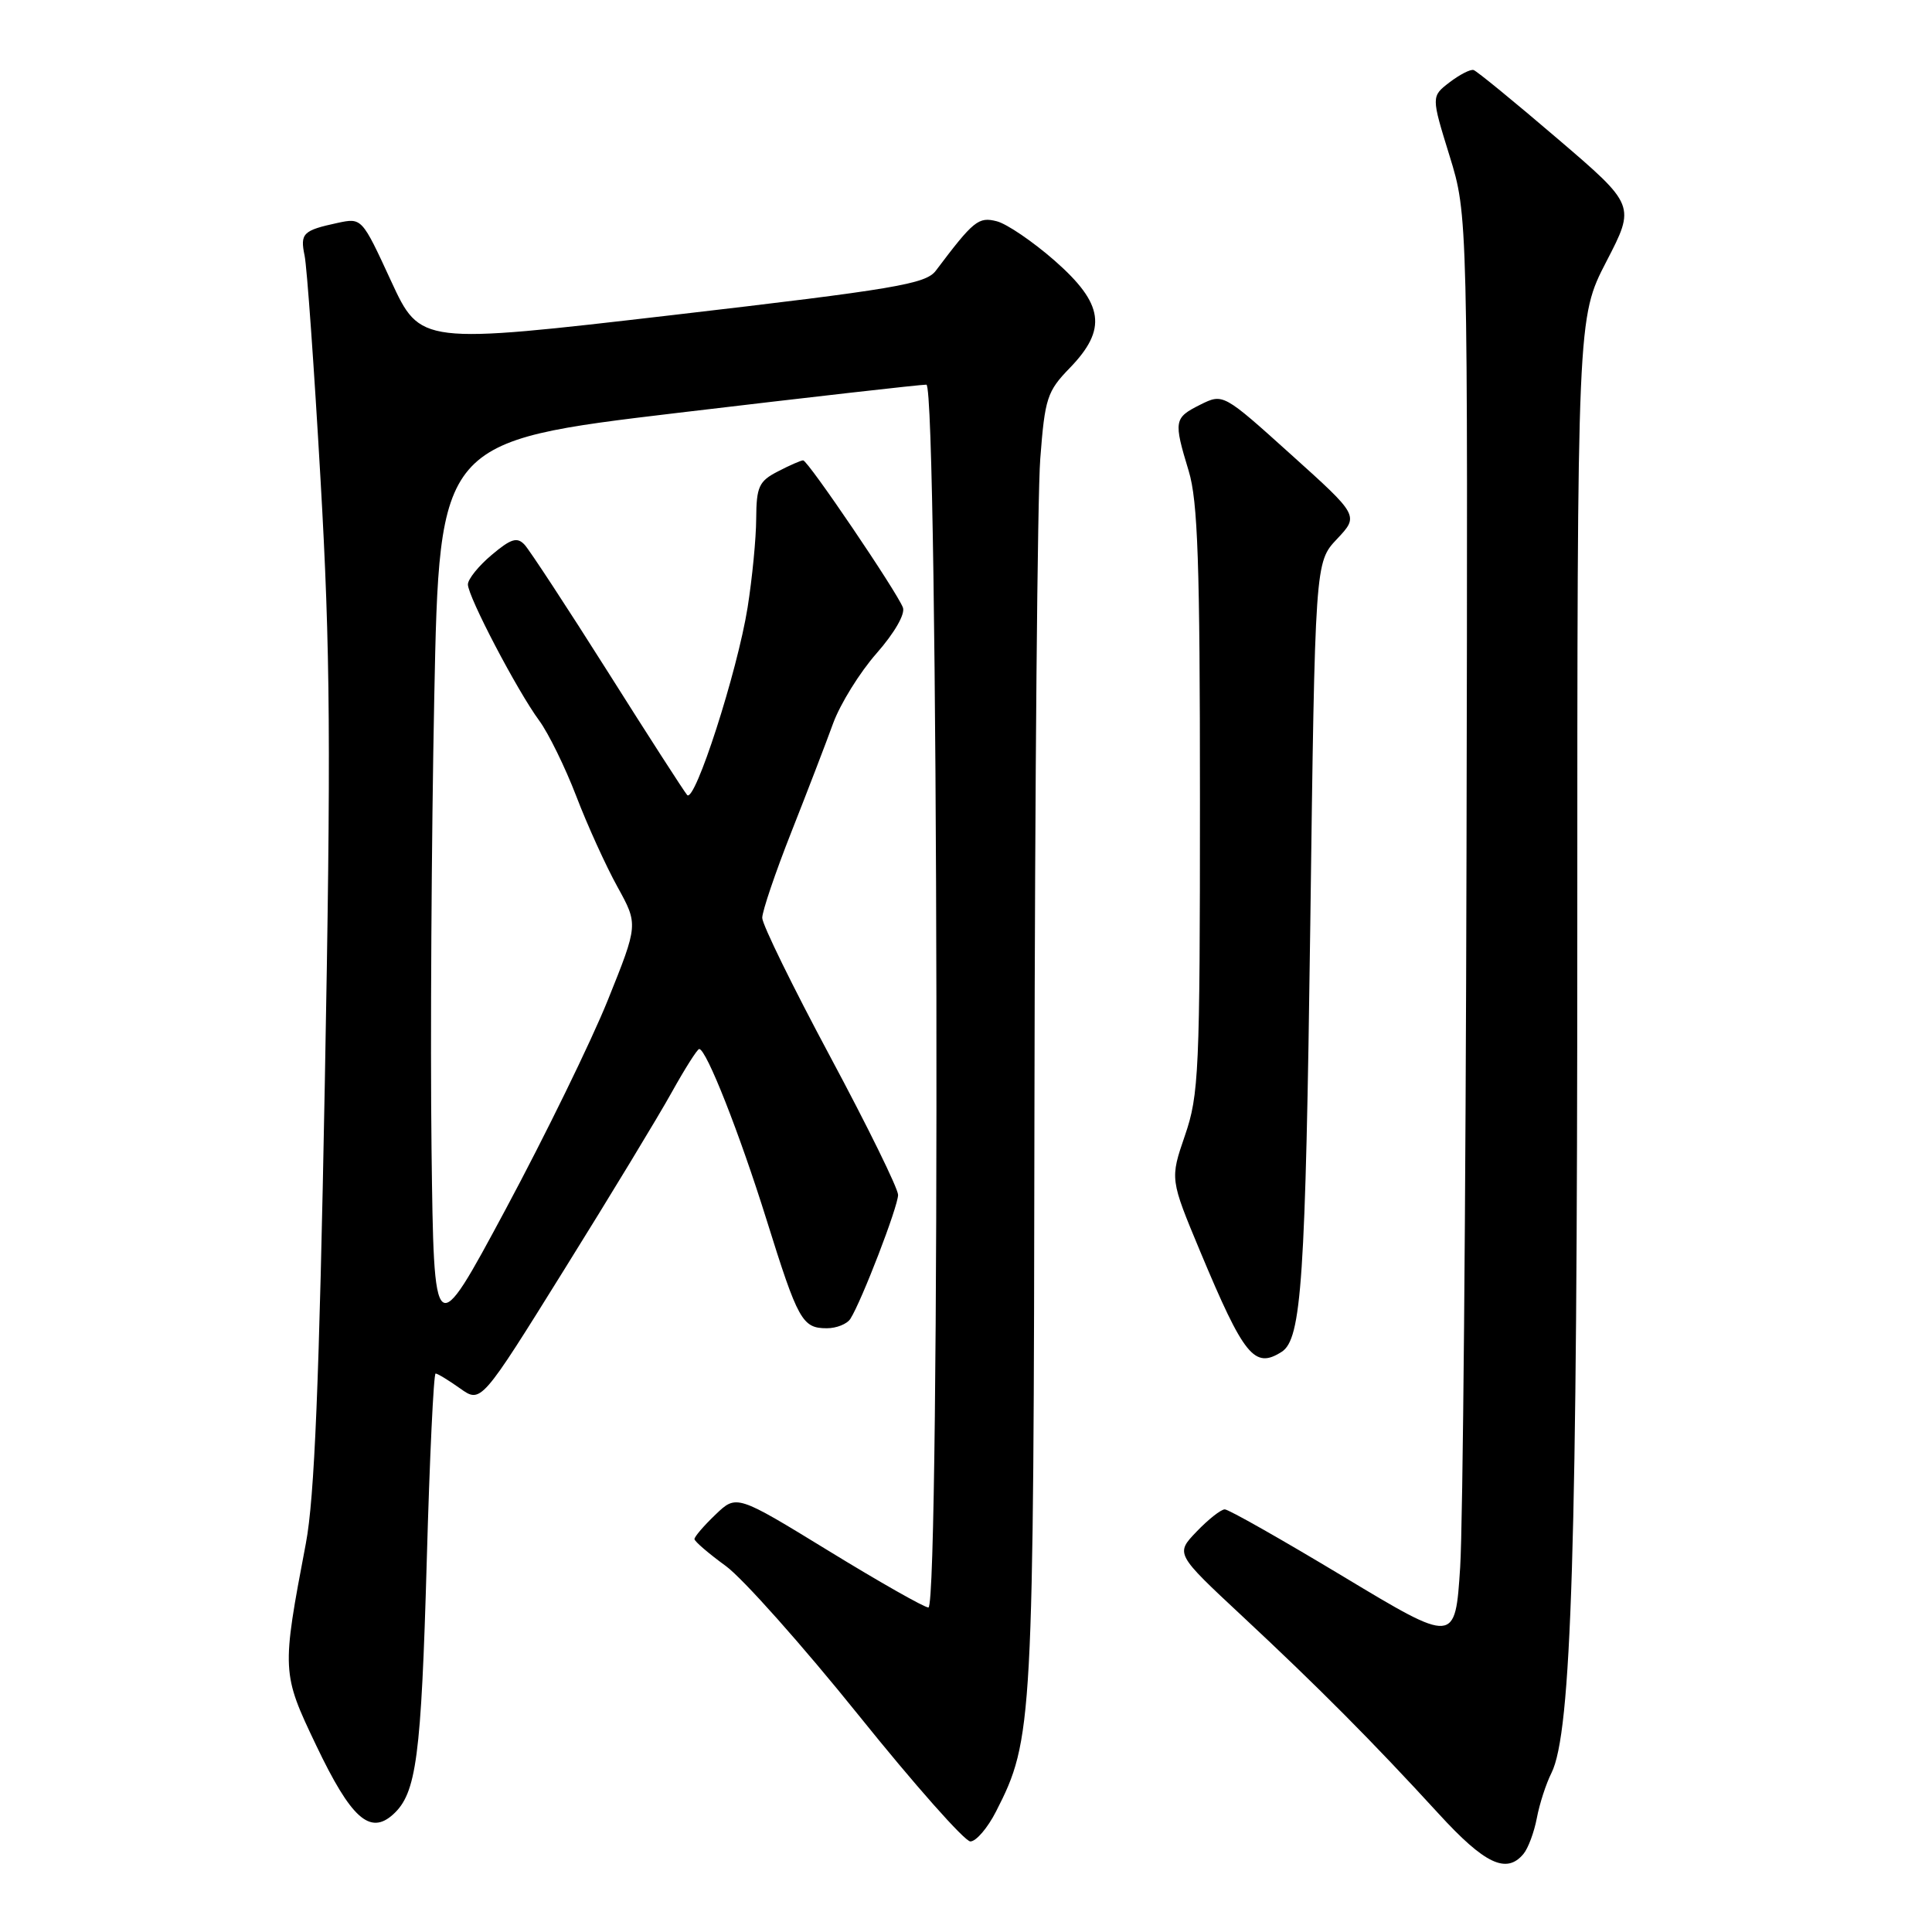<?xml version="1.0" encoding="UTF-8" standalone="no"?>
<!DOCTYPE svg PUBLIC "-//W3C//DTD SVG 1.1//EN" "http://www.w3.org/Graphics/SVG/1.1/DTD/svg11.dtd" >
<svg xmlns="http://www.w3.org/2000/svg" xmlns:xlink="http://www.w3.org/1999/xlink" version="1.1" viewBox="0 0 256 256">
 <g >
 <path fill="currentColor"
d=" M 201.87 245.65 C 202.49 244.91 203.28 242.78 203.64 240.90 C 203.99 239.03 204.86 236.35 205.57 234.94 C 208.24 229.62 209.00 205.07 209.00 123.85 C 209.00 42.11 209.00 42.11 212.85 34.66 C 216.71 27.21 216.71 27.21 206.36 18.36 C 200.67 13.49 195.67 9.40 195.26 9.28 C 194.84 9.15 193.41 9.89 192.07 10.91 C 189.64 12.78 189.64 12.78 192.07 20.64 C 194.50 28.50 194.50 28.50 194.32 113.00 C 194.22 159.47 193.84 202.07 193.48 207.66 C 192.82 217.82 192.82 217.82 178.01 208.91 C 169.87 204.01 162.80 200.00 162.29 200.00 C 161.79 200.00 160.11 201.32 158.56 202.94 C 155.74 205.88 155.74 205.88 164.62 214.16 C 174.75 223.61 181.85 230.75 190.62 240.32 C 196.73 247.00 199.62 248.37 201.87 245.65 Z  M 131.98 240.03 C 136.87 230.46 136.96 228.66 137.07 146.50 C 137.13 104.15 137.47 65.59 137.84 60.80 C 138.45 52.76 138.75 51.85 141.75 48.76 C 146.74 43.61 146.27 40.27 139.75 34.54 C 136.86 32.01 133.41 29.66 132.08 29.32 C 129.65 28.70 129.01 29.22 124.00 35.87 C 122.67 37.63 118.67 38.31 89.10 41.75 C 55.70 45.63 55.70 45.63 51.82 37.24 C 47.95 28.85 47.95 28.85 44.72 29.54 C 40.14 30.53 39.75 30.92 40.36 33.87 C 40.67 35.32 41.62 48.65 42.47 63.50 C 43.78 86.22 43.87 98.89 43.04 143.50 C 42.30 183.30 41.67 198.49 40.53 204.50 C 37.31 221.45 37.32 221.69 41.90 231.28 C 46.51 240.94 49.02 243.20 52.09 240.42 C 55.18 237.62 55.81 232.90 56.55 206.75 C 56.93 193.14 57.46 182.00 57.72 182.00 C 57.98 182.00 59.44 182.89 60.96 183.97 C 63.74 185.95 63.74 185.95 74.77 168.22 C 80.84 158.48 87.25 147.91 89.00 144.75 C 90.76 141.59 92.40 139.00 92.65 139.00 C 93.59 139.00 97.98 150.13 101.57 161.62 C 105.74 174.98 106.30 176.00 109.56 176.00 C 110.84 176.00 112.24 175.44 112.68 174.75 C 114.17 172.41 119.00 159.87 119.00 158.33 C 119.00 157.48 114.95 149.24 110.00 140.00 C 105.05 130.76 101.00 122.50 101.00 121.62 C 101.00 120.75 102.73 115.64 104.85 110.27 C 106.97 104.90 109.47 98.40 110.40 95.83 C 111.34 93.27 113.92 89.10 116.15 86.57 C 118.52 83.87 119.97 81.36 119.64 80.50 C 118.83 78.39 107.05 61.00 106.42 61.00 C 106.14 61.00 104.62 61.66 103.07 62.47 C 100.56 63.76 100.23 64.49 100.20 68.72 C 100.19 71.35 99.67 76.65 99.06 80.50 C 97.70 89.01 92.06 106.50 91.05 105.34 C 90.65 104.88 85.91 97.53 80.53 89.00 C 75.14 80.47 70.18 72.91 69.52 72.19 C 68.53 71.12 67.72 71.36 65.15 73.53 C 63.42 74.98 62.00 76.74 62.00 77.44 C 62.00 79.05 68.55 91.56 71.46 95.50 C 72.67 97.15 74.88 101.65 76.36 105.50 C 77.83 109.35 80.29 114.75 81.81 117.50 C 84.57 122.50 84.57 122.50 80.54 132.52 C 78.32 138.03 72.22 150.51 67.00 160.24 C 57.50 177.94 57.50 177.94 57.18 152.22 C 57.01 138.07 57.17 111.19 57.54 92.49 C 58.22 58.47 58.22 58.47 89.86 54.70 C 107.26 52.63 122.06 50.95 122.75 50.97 C 124.34 51.01 124.61 213.00 123.02 213.00 C 122.48 213.00 116.54 209.63 109.82 205.51 C 97.59 198.02 97.59 198.02 94.80 200.70 C 93.26 202.17 92.01 203.63 92.02 203.94 C 92.04 204.25 93.90 205.85 96.17 207.50 C 98.43 209.15 106.34 218.04 113.75 227.25 C 121.15 236.46 127.83 244.00 128.58 244.00 C 129.34 244.00 130.87 242.21 131.98 240.03 Z  M 169.82 179.13 C 172.47 177.45 172.99 169.64 173.62 122.50 C 174.25 74.50 174.25 74.50 177.16 71.42 C 180.07 68.33 180.07 68.33 171.07 60.23 C 162.07 52.12 162.07 52.12 159.03 53.63 C 155.56 55.37 155.49 55.75 157.51 62.41 C 158.72 66.39 159.00 74.61 159.00 106.00 C 159.00 141.99 158.86 145.09 157.01 150.46 C 155.03 156.23 155.03 156.23 159.03 165.82 C 164.84 179.72 166.22 181.42 169.82 179.13 Z "/>
</g>
</svg>